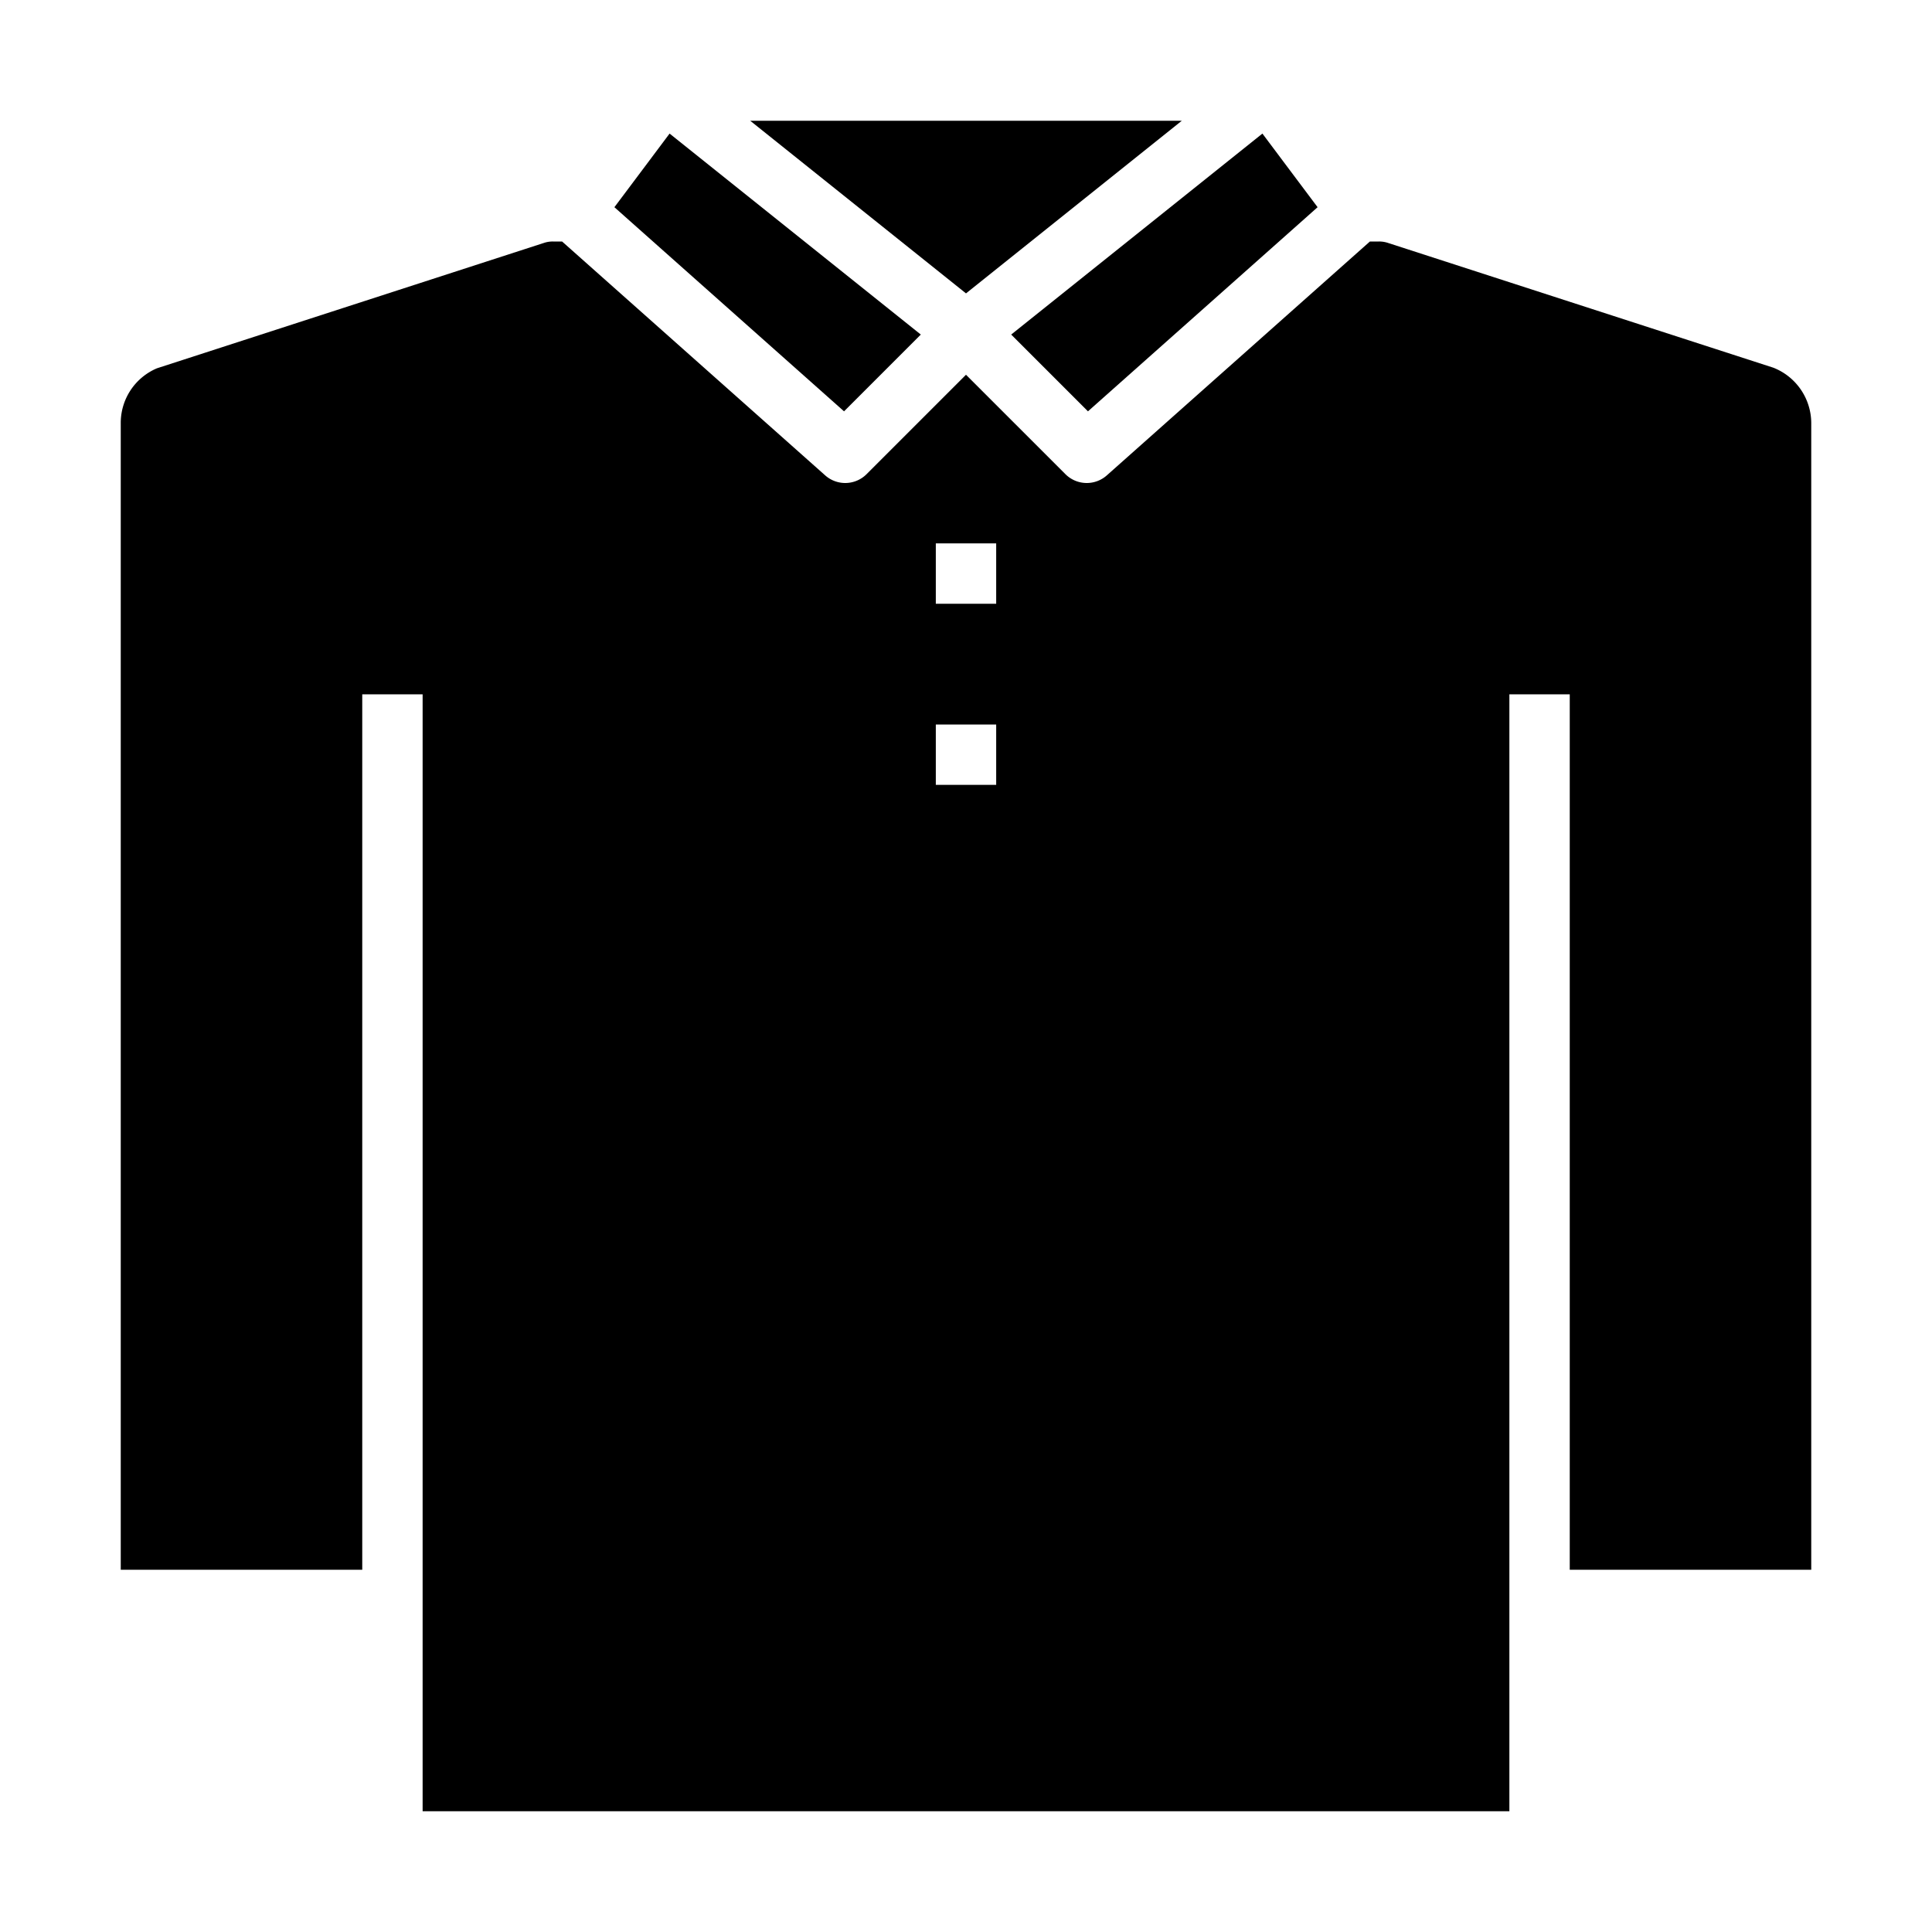 <svg xmlns="http://www.w3.org/2000/svg" viewBox="0 0 64 64" x="0px" y="0px"><g><path d="M60,52V14.03a1.978,1.978,0,0,0-1.257-1.85L45.991,8.051A.922.922,0,0,0,45.68,8h-.3l-8.716,7.748a1,1,0,0,1-1.371-.041L32,12.414l-3.293,3.293a1,1,0,0,1-1.371.041L18.62,8h-.3a.906.906,0,0,0-.289.043L5.2,12.2A1.964,1.964,0,0,0,4,14.03V52h8V23h2V60H50V23h2V52ZM33,26H31V24h2Zm0-6H31V18h2Z"></path><polygon points="32 9.719 39.149 4 24.851 4 32 9.719"></polygon><polygon points="43.647 6.864 41.819 4.425 33.497 11.083 36.04 13.626 43.647 6.864"></polygon><polygon points="20.353 6.864 27.96 13.626 30.503 11.083 22.181 4.425 20.353 6.864"></polygon></g></svg>